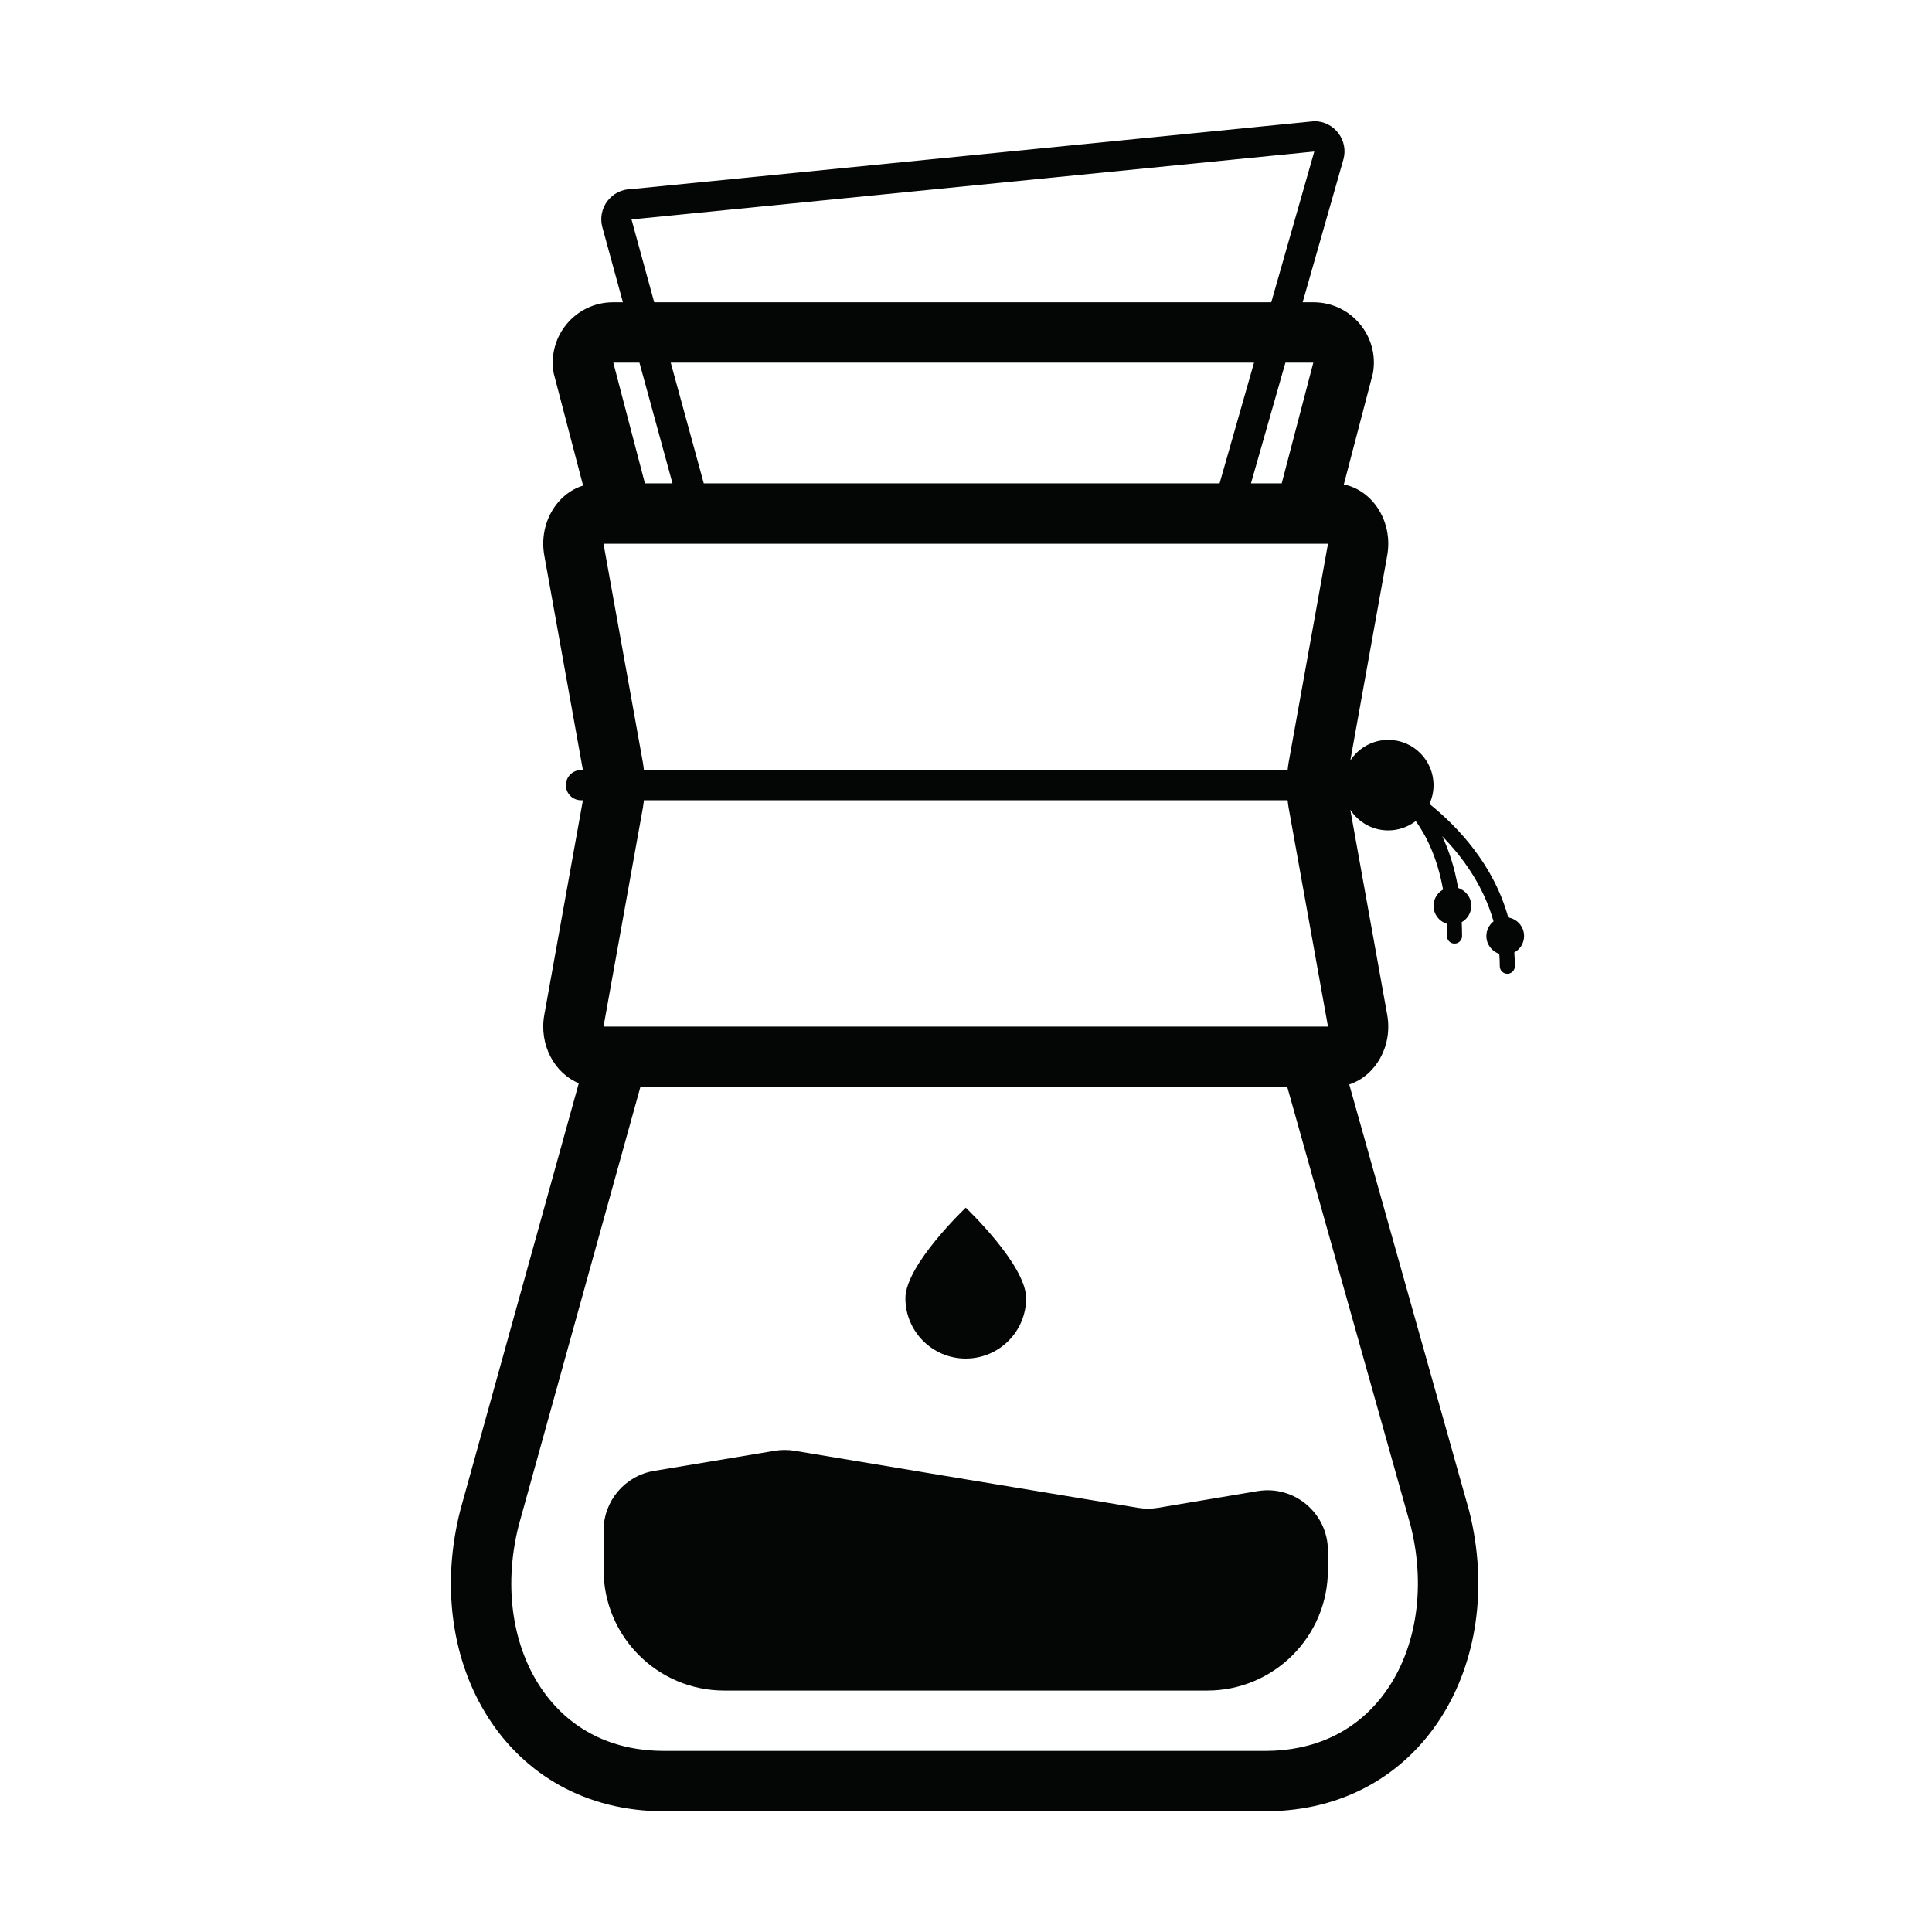 <?xml version="1.0" encoding="UTF-8" standalone="no"?>
<svg
   xmlns:dc="http://purl.org/dc/elements/1.1/"
   xmlns:cc="http://creativecommons.org/ns#"
   xmlns:rdf="http://www.w3.org/1999/02/22-rdf-syntax-ns#"
   xmlns:svg="http://www.w3.org/2000/svg"
   xmlns="http://www.w3.org/2000/svg"
   viewBox="0 0 341.333 341.333"
   height="341.333"
   width="341.333"
   xml:space="preserve"
   id="svg2"
   version="1.1"><defs
     id="defs6" /><g
     transform="matrix(1.333,0,0,-1.333,0,341.333)"
     id="g10"><g
       transform="scale(0.1)"
       id="g12"><path
         id="path14"
         style="fill:#040606;fill-opacity:1;fill-rule:nonzero;stroke:none"
         d="m 1280,760 c 44.18,0 80,35.82 80,80 0,44.18 -80,120 -80,120 0,0 -80,-75.82 -80,-120 0,-44.18 35.82,-80 80,-80" /><path
         id="path16"
         style="fill:#040606;fill-opacity:1;fill-rule:nonzero;stroke:none"
         d="m 1666.76,584.352 -131.94,-22.141 c -8.71,-1.461 -17.6,-1.473 -26.3,-0.031 L 1280,600 1053.15,637.809 c -8.71,1.453 -17.59,1.453 -26.3,0 L 866.848,611.141 C 828.273,604.711 800,571.34 800,532.23 V 480 c 0,-88.371 71.637,-160 160,-160 h 640 c 88.37,0 160,71.629 160,160 v 25.449 c 0,49.481 -44.45,87.09 -93.24,78.903" /><path
         id="path18"
         style="fill:#040606;fill-opacity:1;fill-rule:nonzero;stroke:none"
         d="m 1778.05,1120.85 c 0.34,0.06 0.67,0.14 1,0.2 -0.33,-0.06 -0.66,-0.14 -1,-0.2 z m 53.47,-809.018 C 1794.83,264.84 1741.37,240 1676.9,240 H 880.168 c -64.867,0 -118.574,25.09 -155.32,72.57 -44.91,58.012 -58.789,142.809 -37.184,226.95 L 848.766,1120 H 1706.12 L 1870,537.141 c 20.66,-83.801 6.3,-167.961 -38.48,-225.309 z M 781.77,1120.89 c -1.489,0.24 -2.961,0.51 -4.415,0.85 1.454,-0.34 2.926,-0.62 4.415,-0.85 z M 792,1120 c -2.543,0 -5.039,0.19 -7.504,0.48 2.469,-0.29 4.961,-0.48 7.504,-0.48 z m -17.926,2.56 c -1.203,0.35 -2.379,0.75 -3.554,1.16 1.175,-0.41 2.351,-0.81 3.554,-1.16 z M 1706.58,1500 c 0.4,-3.29 0.74,-6.58 1.33,-9.86 l 51.93,-288.62 c 0.1,-0.55 0.15,-1.06 0.16,-1.52 H 800.004 c 0.008,0.46 0.055,0.97 0.152,1.52 l 51.934,288.62 c 0.59,3.28 0.933,6.57 1.328,9.86 z m -854.486,49.86 -51.938,288.62 c -0.097,0.55 -0.144,1.06 -0.152,1.52 H 1760 c -0.01,-0.46 -0.06,-0.97 -0.16,-1.52 l -51.93,-288.63 c -0.59,-3.27 -0.93,-6.56 -1.33,-9.85 H 853.418 c -0.395,3.29 -0.738,6.58 -1.324,9.86 z m -69.727,369.37 c -0.226,-0.03 -0.445,-0.1 -0.672,-0.13 0.227,0.04 0.446,0.09 0.672,0.13 z m 65.125,160.77 43.813,-160 h -36.567 l -41.883,160 z m -10.554,190 c 1.32,0 2.644,0.07 3.957,0.2 l 901.035,89.6 -57.02,-199.8 H 867.059 Z m 95.835,-350 -43.808,160 h 773.115 l -45.66,-160 z m 807.887,160 -41.89,-160 h -40.75 l 45.66,160 z m 34.25,-160.44 c -2.28,0.24 -4.57,0.44 -6.91,0.44 2.34,0 4.64,-0.17 6.91,-0.44 z M 2020,1320 c 0,12.43 -9.09,22.66 -20.98,24.59 -19.32,70.23 -67.06,120.43 -104.46,150.54 3.46,7.59 5.44,15.99 5.44,24.87 0,33.14 -26.86,60 -60,60 -21.09,0 -39.61,-10.91 -50.31,-27.36 l 48.89,271.67 c 8.02,44.6 -18.87,86.39 -57.49,94.25 l 38.52,147.13 c 8.93,49.11 -28.8,94.31 -78.71,94.31 h -14.39 l 53.94,189.02 c 7.29,25.55 -11.89,50.98 -38.46,50.98 l -905.052,-90 c -26.243,0 -45.376,-24.84 -38.672,-50.21 l 27.32,-99.79 h -12.973 c -49.914,0 -87.636,-45.2 -78.711,-94.31 l 38.918,-148.66 c -35.297,-10.81 -58.996,-50.5 -51.398,-92.72 L 772.578,1540 H 770 c -11.047,0 -20,-8.96 -20,-20 0,-11.04 8.953,-20 20,-20 h 2.578 l -51.156,-284.31 c -7.18,-39.91 13.586,-77.62 45.691,-90.75 v 0 L 610.383,560.211 C 557.922,357.602 670.875,160 880.168,160 H 1676.9 c 208.19,0 320.94,195.648 270.45,397.609 l -159.07,565.721 c 34.68,11.29 57.81,50.59 50.3,92.36 l -48.89,271.67 c 10.7,-16.45 29.22,-27.36 50.31,-27.36 13.72,0 26.33,4.66 36.44,12.41 14.35,-20.08 28.74,-49.35 36.17,-90.82 -7.5,-4.32 -12.61,-12.32 -12.61,-21.59 0,-11.15 7.34,-20.48 17.42,-23.7 0.22,-5.3 0.36,-10.7 0.36,-16.3 0,-5.52 4.48,-10 10,-10 5.53,0 10,4.48 10,10 0,6.33 -0.18,12.41 -0.44,18.38 7.53,4.31 12.66,12.33 12.66,21.62 0,11.15 -7.35,20.48 -17.43,23.71 -4.73,27.36 -12.28,49.98 -21.06,68.54 27.4,-27.96 54.73,-65.72 67.99,-112.78 -5.75,-4.58 -9.5,-11.55 -9.5,-19.47 0,-11.03 7.2,-20.29 17.11,-23.61 0.4,-5.38 0.67,-10.82 0.67,-16.39 0,-5.52 4.48,-10 10,-10 5.53,0 10,4.48 10,10 0,6.2 -0.3,12.25 -0.74,18.22 7.69,4.26 12.96,12.36 12.96,21.78" /></g></g></svg>